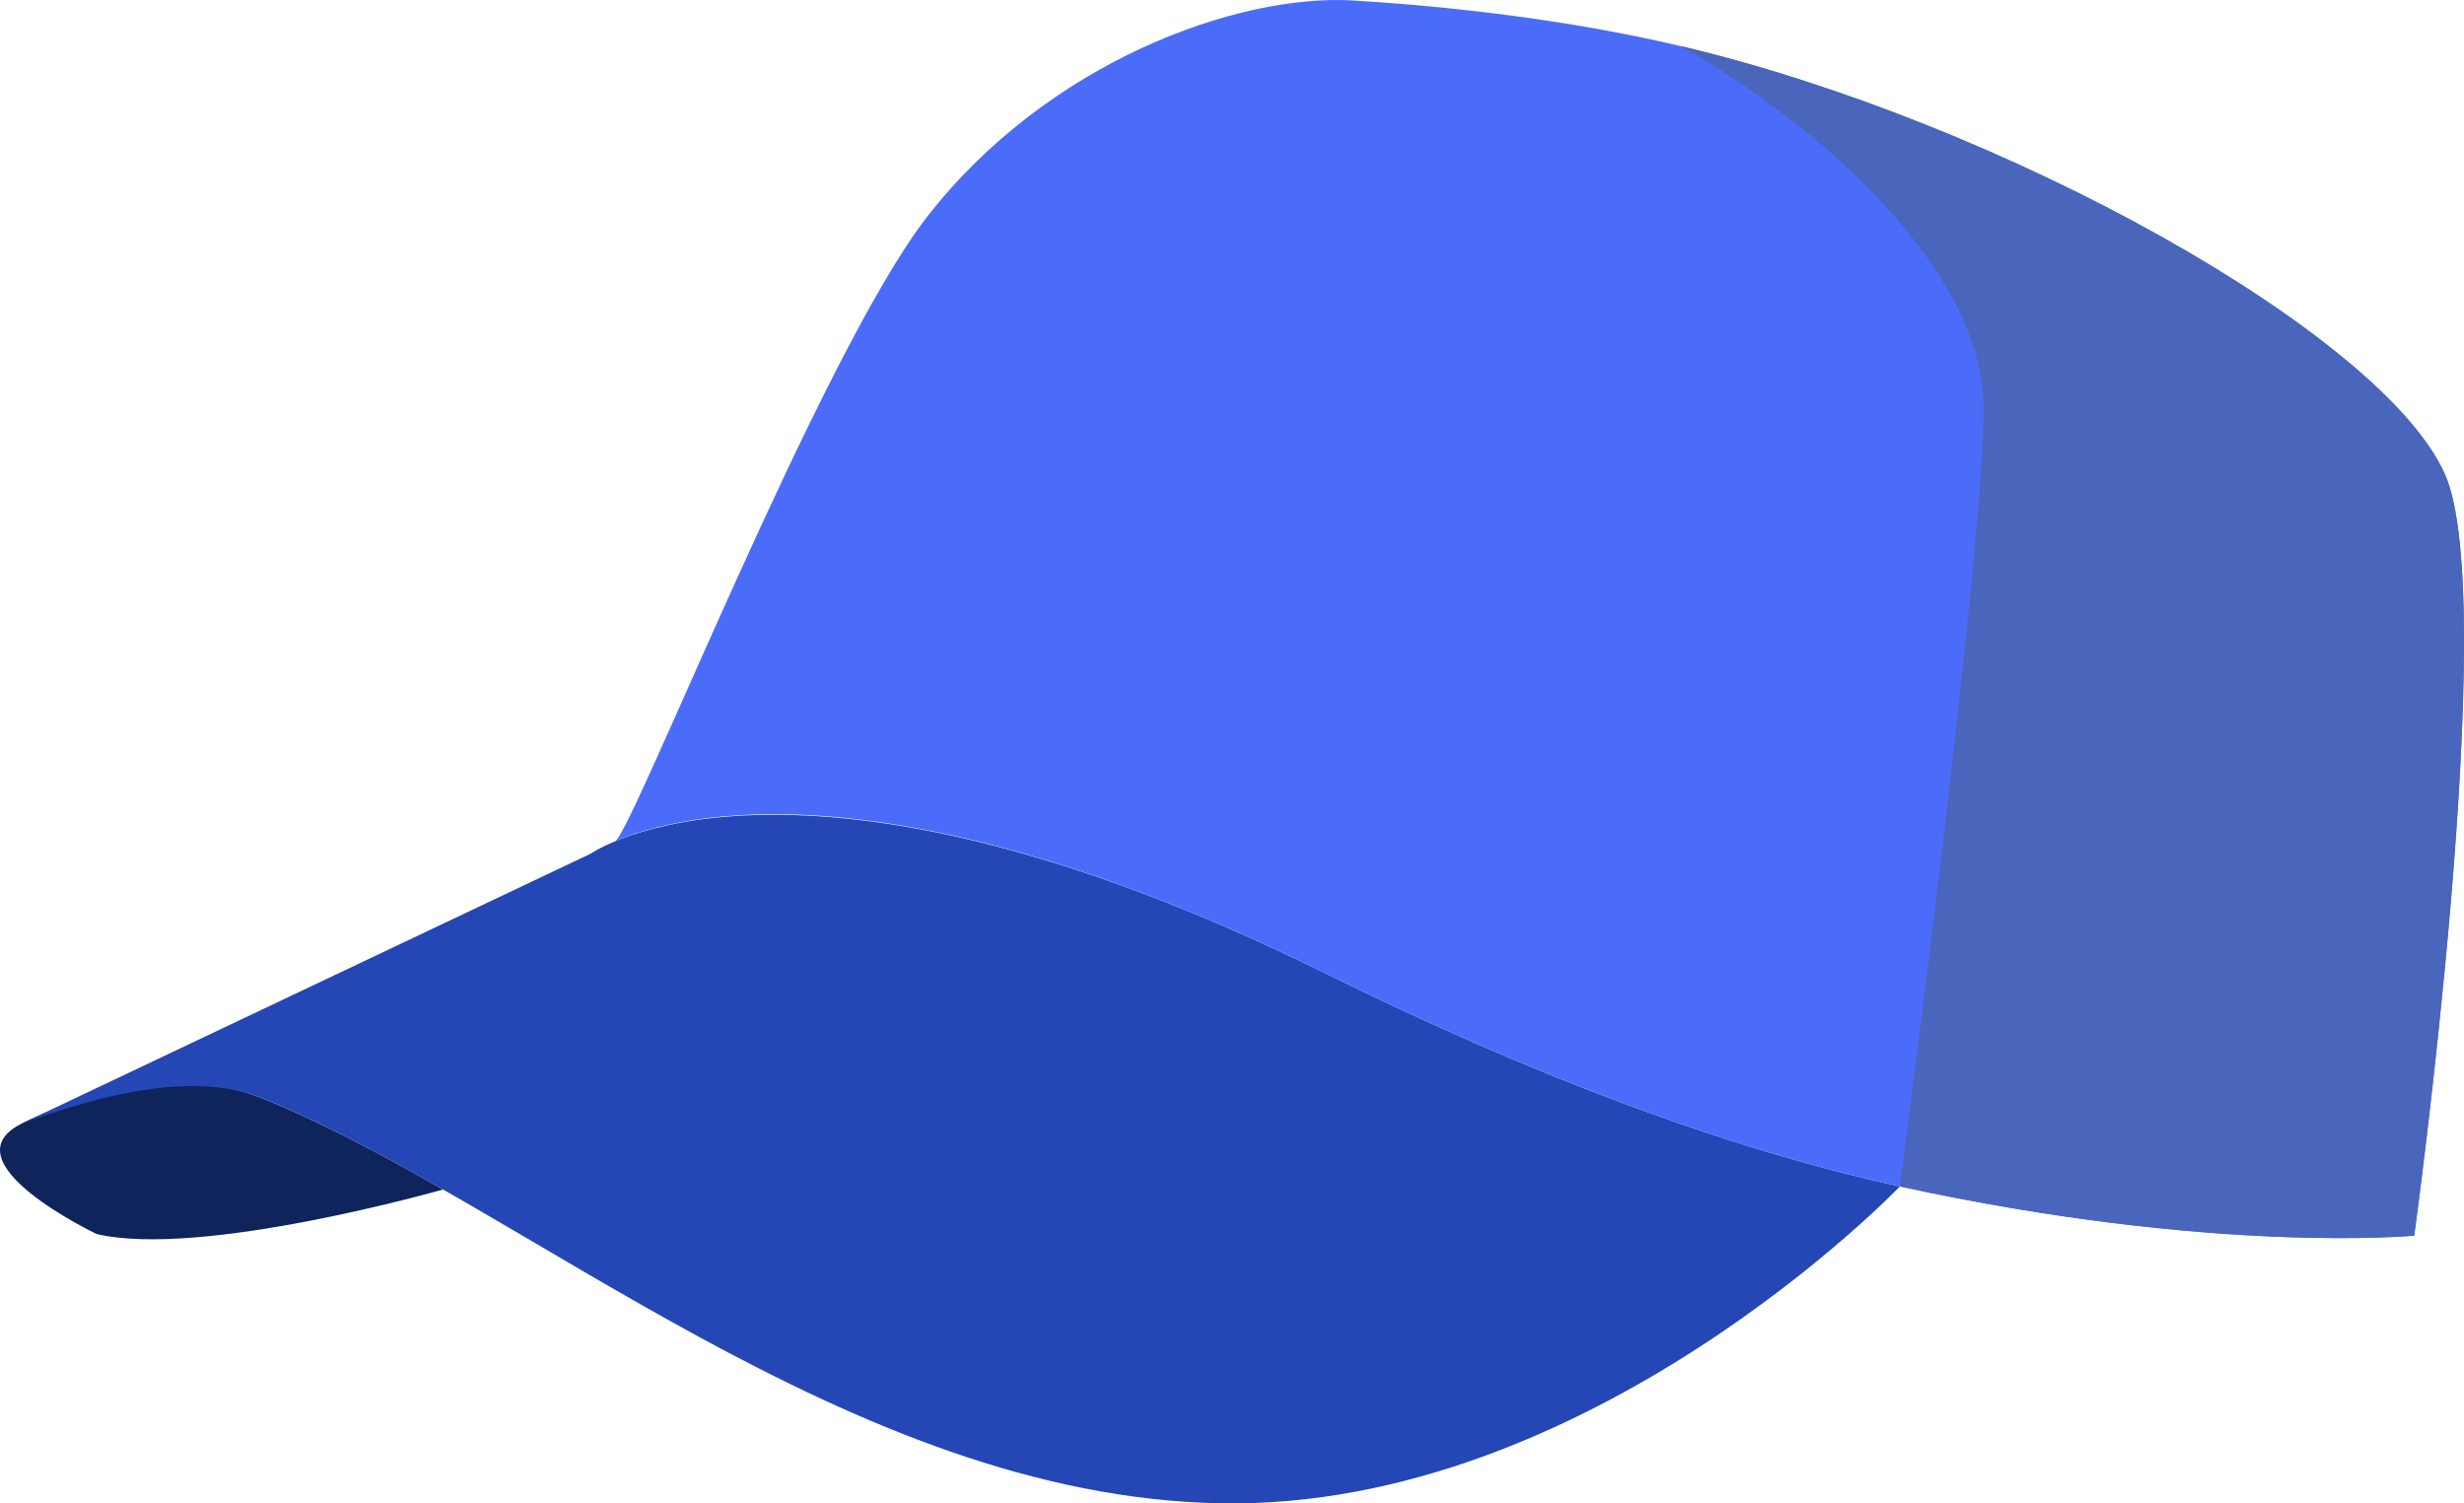 <svg width="59" height="36" viewBox="0 0 59 36" fill="none" xmlns="http://www.w3.org/2000/svg">
<g clip-path="url(#clip0_1_16)">
<path d="M0.512 26.908C2.502 25.904 4.72 25.672 6.272 26.296C7.637 26.844 9.083 27.612 10.602 28.479L10.599 28.485C10.599 28.485 4.814 30.138 2.314 29.549C2.314 29.549 -1.31 27.826 0.513 26.908H0.512Z" fill="#0F245B"/>
<path d="M45.492 28.41C41.315 27.499 36.638 25.73 31.748 23.312C19.006 17.012 14.143 20.442 14.143 20.442L0.512 26.908C2.607 26.139 4.72 25.672 6.272 26.295C12.479 28.789 20.355 35.831 29.217 35.997C38.078 36.163 45.492 28.41 45.492 28.41Z" fill="#2447B5"/>
<path d="M14.725 20.147C15.127 19.975 19.637 8.496 22.189 5.205C25.07 1.491 29.628 -0.158 32.41 0.012C33.89 0.103 37.072 0.353 40.26 1.108C48.009 2.944 57.055 8.005 58.543 11.356C59.898 14.407 57.808 29.588 57.808 29.588C57.808 29.588 52.999 30.047 45.492 28.41C41.315 27.499 36.638 25.73 31.748 23.312C21.395 18.194 16.293 19.477 14.725 20.146V20.147Z" fill="#4B6CF9"/>
<path d="M45.492 28.41C45.492 28.41 47.541 12.954 47.497 9.725C47.453 6.497 43.722 3.099 40.26 1.108C48.009 2.944 57.055 8.005 58.543 11.356C59.898 14.407 57.808 29.588 57.808 29.588C57.808 29.588 52.999 30.047 45.492 28.41Z" fill="#4A65BC"/>
</g>
<defs>
<clipPath id="clip0_1_16">
<rect width="59" height="36" fill="white"/>
</clipPath>
</defs>
</svg>
